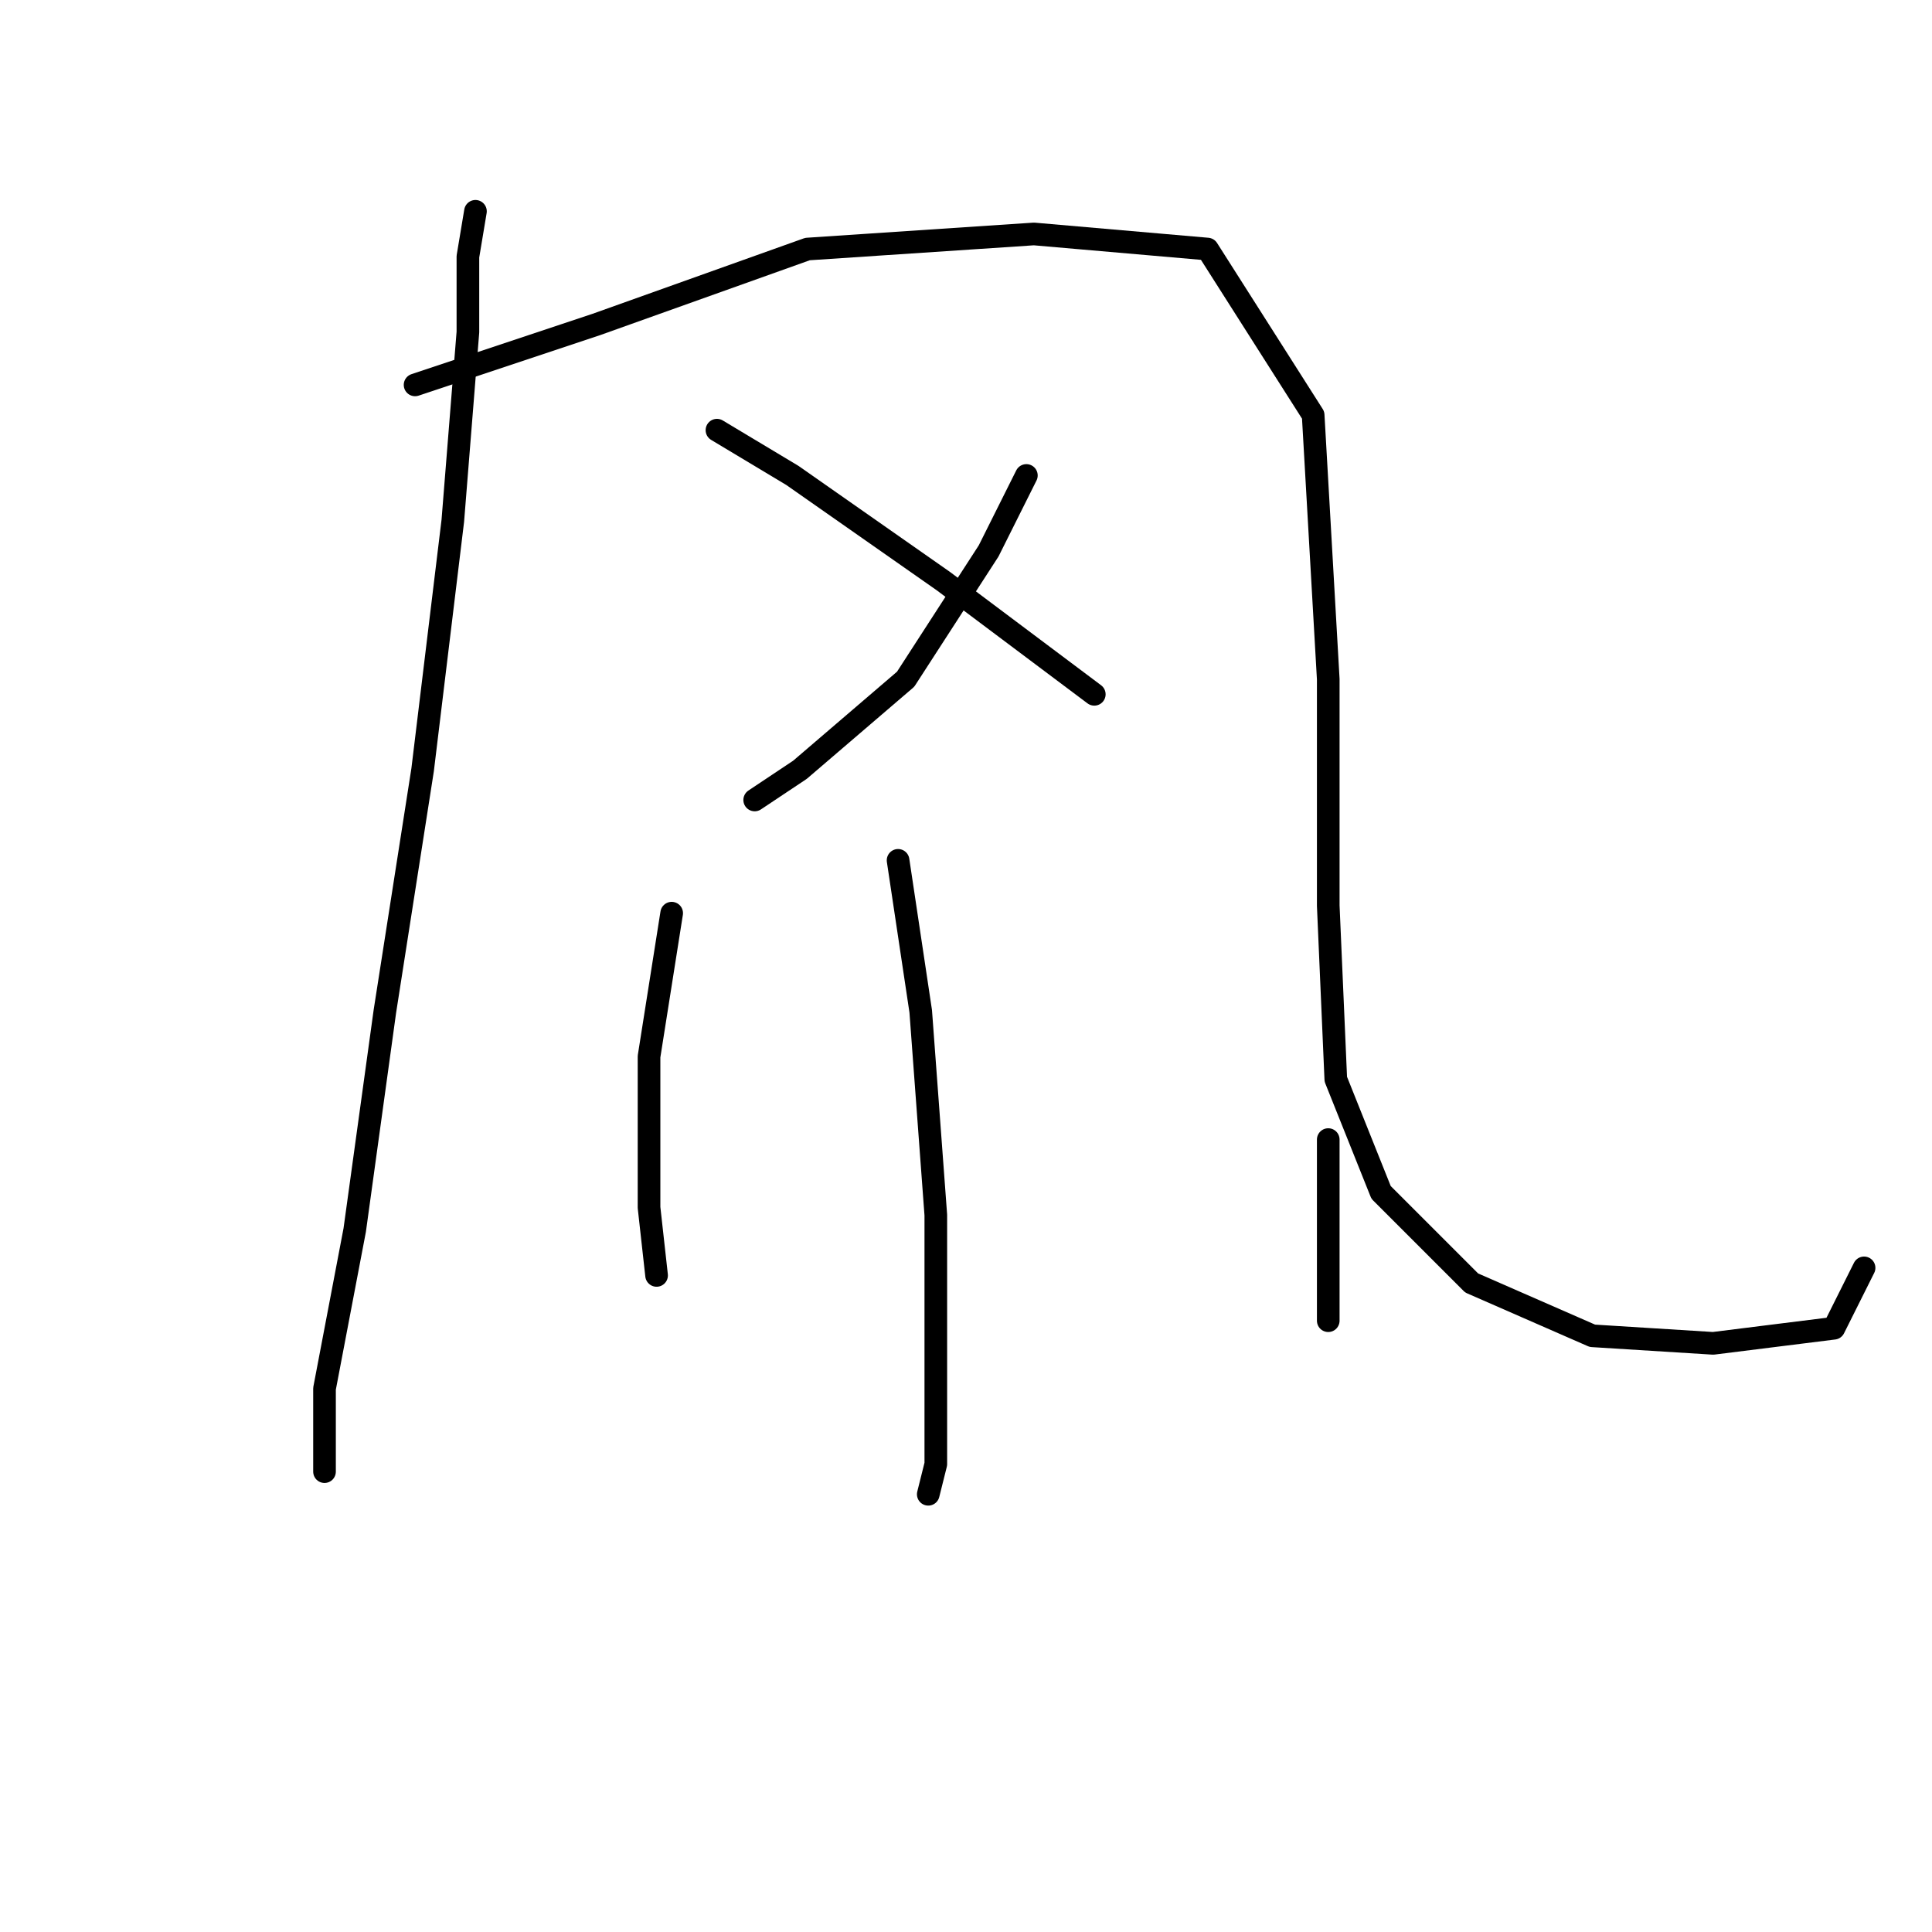 <?xml version="1.0" standalone="no"?>
    <svg width="256" height="256" xmlns="http://www.w3.org/2000/svg" version="1.1">
    <polyline stroke="black" stroke-width="3" stroke-linecap="round" fill="transparent" stroke-linejoin="round" points="63 28 62 34 62 44 60 69 56 102 51 134 47 163 43 184 43 194 43 195 43 195 " />
        <polyline stroke="black" stroke-width="3" stroke-linecap="round" fill="transparent" stroke-linejoin="round" points="55 51 79 43 107 33 137 31 160 33 174 55 176 90 176 120 177 143 183 158 195 170 211 177 227 178 243 176 247 168 247 168 " />
        <polyline stroke="black" stroke-width="3" stroke-linecap="round" fill="transparent" stroke-linejoin="round" points="136 63 134 67 131 73 120 90 106 102 100 106 100 106 " />
        <polyline stroke="black" stroke-width="3" stroke-linecap="round" fill="transparent" stroke-linejoin="round" points="95 57 105 63 125 77 145 92 145 92 " />
        <polyline stroke="black" stroke-width="3" stroke-linecap="round" fill="transparent" stroke-linejoin="round" points="119 114 122 134 124 161 124 184 124 194 123 198 123 198 " />
        <polyline stroke="black" stroke-width="3" stroke-linecap="round" fill="transparent" stroke-linejoin="round" points="89 121 86 140 86 160 87 169 87 169 " />
        <polyline stroke="black" stroke-width="3" stroke-linecap="round" fill="transparent" stroke-linejoin="round" points="176 151 176 175 176 175 " />
        </svg>
